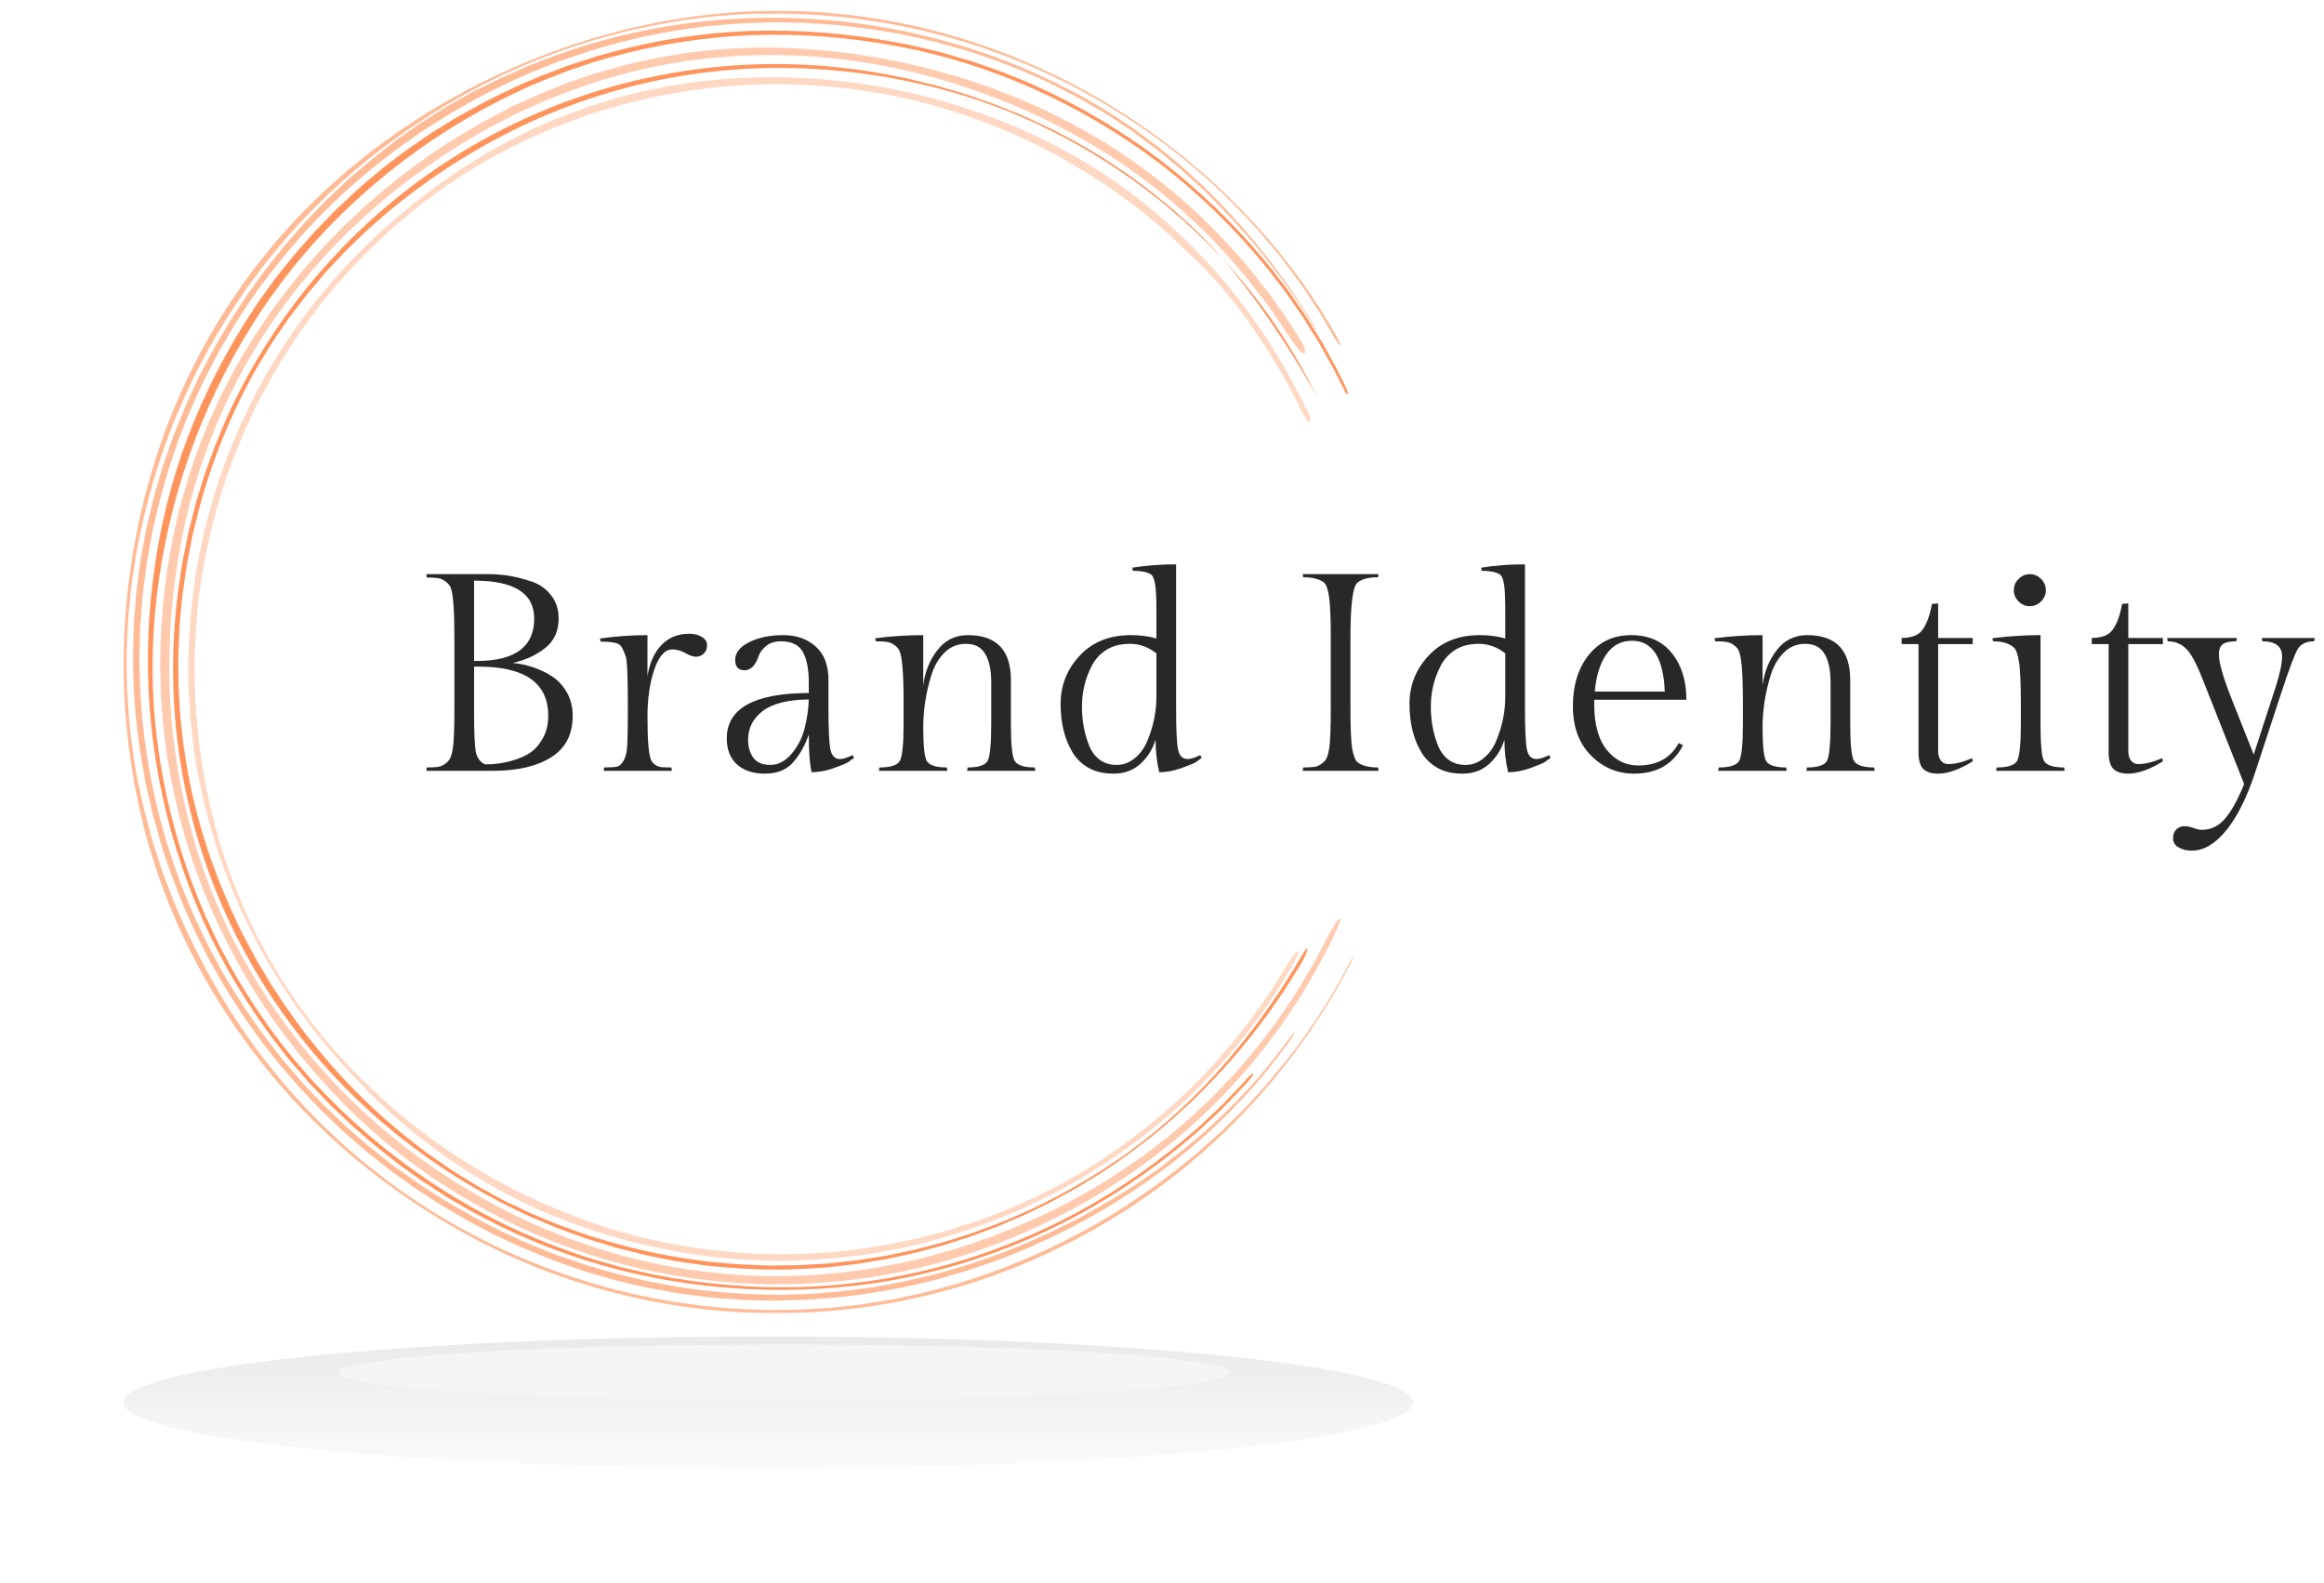 <svg width="204" height="139" viewBox="0 0 204 139" fill="none" xmlns="http://www.w3.org/2000/svg">
<g opacity="0.7" filter="url(#filter0_f)">
<ellipse cx="67.438" cy="123.121" rx="56.601" ry="5.797" fill="url(#paint0_linear)" fill-opacity="0.4"/>
</g>
<g filter="url(#filter1_f)">
<ellipse cx="68.839" cy="120.499" rx="39.087" ry="2.475" fill="#F5F5F5"/>
</g>
<g clip-path="url(#clip0)">
<g opacity="0.8">
<path opacity="0.8" d="M115.288 28.47C112.922 24.571 110.125 20.949 106.95 17.674L105.75 16.461L104.494 15.304C103.671 14.516 102.767 13.818 101.891 13.083C101.451 12.72 100.981 12.394 100.525 12.045L99.835 11.533L99.488 11.276L99.13 11.037C98.172 10.404 97.223 9.745 96.212 9.182C95.716 8.901 95.226 8.597 94.722 8.321L93.195 7.542L92.429 7.148L91.646 6.79L90.074 6.075C89.544 5.85 89.006 5.647 88.471 5.434C87.936 5.22 87.406 4.997 86.854 4.823C85.761 4.46 84.677 4.066 83.561 3.776C79.133 2.504 74.568 1.776 69.964 1.606C65.211 1.414 60.453 1.83 55.806 2.841L54.068 3.235L52.35 3.708L51.505 3.948L50.659 4.229L48.969 4.792L47.304 5.431L46.459 5.752C46.178 5.867 45.913 5.991 45.642 6.109L44.009 6.83C43.474 7.088 42.944 7.359 42.409 7.626L41.597 8.009C41.333 8.147 41.076 8.29 40.817 8.442L39.259 9.326C38.749 9.636 38.248 9.962 37.741 10.28L36.983 10.761C36.733 10.925 36.493 11.102 36.245 11.274L34.78 12.309C34.302 12.667 33.834 13.044 33.372 13.41L32.665 13.973C32.431 14.158 32.209 14.361 31.98 14.555L30.611 15.704C30.169 16.106 29.741 16.525 29.304 16.936L28.654 17.555C28.437 17.764 28.237 17.986 28.028 18.2L26.789 19.497C26.386 19.939 26 20.395 25.606 20.846L25.017 21.521C24.82 21.746 24.642 21.985 24.454 22.219L23.341 23.626C22.977 24.099 22.64 24.592 22.287 25.073C21.935 25.554 21.583 26.035 21.268 26.542L20.29 28.036C19.966 28.537 19.682 29.058 19.375 29.567C18.749 30.581 18.22 31.647 17.662 32.697C17.518 32.959 17.38 33.226 17.268 33.496L16.89 34.304L16.527 35.123C16.4 35.405 16.276 35.661 16.166 35.939C15.724 37.043 15.242 38.132 14.873 39.263C14.679 39.826 14.473 40.389 14.29 40.952L13.786 42.663L13.535 43.508L13.324 44.374L12.91 46.114C12.78 46.696 12.684 47.285 12.572 47.87L12.411 48.751L12.332 49.193L12.273 49.637C12.124 50.822 11.935 52.004 11.87 53.2C11.825 53.797 11.775 54.394 11.738 54.99L11.693 56.786L11.67 57.684C11.67 57.982 11.67 58.283 11.69 58.582L11.738 60.38C11.86 62.778 12.136 65.166 12.563 67.529L12.724 68.415L12.803 68.857L12.904 69.296L13.31 71.053C13.434 71.641 13.62 72.212 13.775 72.792C13.93 73.372 14.087 73.963 14.273 74.526C14.659 75.651 15.014 76.808 15.473 77.92C15.696 78.483 15.896 79.046 16.141 79.592L16.873 81.235C17.107 81.798 17.389 82.319 17.656 82.854C17.924 83.388 18.186 83.929 18.479 84.455C19.076 85.496 19.64 86.558 20.302 87.551C21.577 89.585 22.979 91.537 24.502 93.394C25.29 94.3 26.042 95.237 26.885 96.093C27.299 96.526 27.701 96.971 28.127 97.396L29.423 98.645C29.848 99.07 30.302 99.462 30.755 99.859C31.209 100.255 31.654 100.655 32.116 101.038L33.524 102.164C33.761 102.349 33.992 102.541 34.234 102.726L34.966 103.253C35.456 103.602 35.941 103.959 36.434 104.303L37.944 105.288L38.702 105.777L39.479 106.233L41.034 107.145L42.631 107.99L43.431 108.406C43.713 108.538 43.975 108.662 44.248 108.789L45.885 109.546C46.448 109.785 47.011 110.002 47.555 110.23C48.662 110.703 49.809 111.074 50.935 111.465C51.217 111.57 51.499 111.654 51.797 111.747L52.665 111.997C53.245 112.158 53.817 112.346 54.403 112.481L56.161 112.892C56.443 112.957 56.747 113.036 57.043 113.087L57.93 113.247L59.707 113.562L61.499 113.787L62.493 113.908C62.826 113.945 63.158 113.962 63.493 113.987L65.493 114.128L67.496 114.167C67.831 114.167 68.164 114.184 68.499 114.167L69.502 114.136C72.174 114.069 74.838 113.805 77.471 113.345L79.443 112.98C80.094 112.836 80.741 112.676 81.392 112.524C81.716 112.445 82.043 112.374 82.364 112.284L83.325 112.003L84.285 111.721C84.606 111.629 84.927 111.539 85.24 111.426L87.133 110.779C87.764 110.565 88.375 110.297 88.998 110.058L89.927 109.689C90.234 109.56 90.536 109.408 90.84 109.281C91.446 109 92.06 108.741 92.66 108.437C96.8 106.432 100.685 103.94 104.232 101.012C107.726 98.112 110.819 94.76 113.429 91.044C113.854 90.408 113.528 90.633 113.094 91.269C110.544 94.775 107.548 97.934 104.181 100.666C103.773 101.024 103.336 101.342 102.899 101.671L101.618 102.67L100.271 103.591C99.82 103.895 99.381 104.21 98.91 104.486C97.984 105.048 97.071 105.642 96.113 106.149L94.705 106.937L93.251 107.663C92.251 108.189 91.203 108.617 90.175 109.087C89.66 109.324 89.124 109.509 88.601 109.723C88.077 109.937 87.55 110.151 87.012 110.331C85.936 110.686 84.871 111.091 83.772 111.384L82.133 111.857L80.471 112.239C79.37 112.521 78.243 112.695 77.124 112.912C76.843 112.968 76.561 113.008 76.279 113.044L75.434 113.16C74.871 113.23 74.308 113.323 73.744 113.374L72.054 113.514L71.209 113.582L70.364 113.61L68.674 113.661C68.11 113.661 67.547 113.644 66.984 113.638C64.621 113.583 62.264 113.381 59.927 113.033L58.186 112.723C57.606 112.616 57.026 112.524 56.454 112.38C55.307 112.099 54.155 111.862 53.029 111.513C52.465 111.344 51.902 111.195 51.338 111.012L49.668 110.449L48.823 110.168L48.003 109.839L46.319 109.143C44.153 108.206 42.047 107.139 40.011 105.946C38.98 105.383 38 104.711 37.009 104.072L36.637 103.83L36.276 103.571L35.558 103.056L34.837 102.555C34.594 102.383 34.358 102.211 34.127 102.023C33.203 101.285 32.262 100.573 31.386 99.771C30.944 99.377 30.487 99.003 30.062 98.595L28.783 97.368C28.349 96.965 27.938 96.523 27.544 96.101C27.149 95.679 26.724 95.257 26.335 94.807C25.572 93.906 24.775 93.034 24.082 92.085C23.721 91.618 23.352 91.156 23.003 90.678L21.986 89.231C21.82 88.989 21.642 88.753 21.485 88.505L21.011 87.759C20.699 87.261 20.378 86.766 20.07 86.262C15.225 78.123 12.54 68.883 12.27 59.418C12.27 58.829 12.239 58.241 12.234 57.656L12.282 55.894L12.307 55.013C12.324 54.732 12.349 54.428 12.372 54.135L12.513 52.382C12.561 51.799 12.656 51.219 12.727 50.636L12.842 49.767C12.879 49.485 12.918 49.187 12.975 48.9L13.29 47.175C13.347 46.893 13.389 46.612 13.456 46.313L13.659 45.469C14.691 40.897 16.302 36.474 18.454 32.309C18.735 31.794 18.986 31.276 19.265 30.767L20.146 29.261L20.589 28.509L21.065 27.78L22.02 26.322C23.346 24.411 24.788 22.583 26.338 20.848C29.433 17.375 32.95 14.304 36.809 11.704C37.279 11.364 37.781 11.068 38.271 10.756C38.761 10.443 39.248 10.125 39.755 9.838C40.772 9.275 41.766 8.665 42.817 8.149C44.892 7.084 47.029 6.145 49.217 5.335L50.873 4.772L51.702 4.491L52.547 4.246L54.237 3.762L55.927 3.356L56.772 3.157C57.054 3.092 57.336 3.047 57.617 2.991L59.338 2.675C59.902 2.577 60.493 2.515 61.068 2.433C61.643 2.352 62.22 2.267 62.803 2.231L64.736 2.073C65.381 2.022 66.029 2.022 66.674 1.997L67.643 1.966C67.967 1.966 68.291 1.966 68.612 1.966L70.552 2L72.488 2.127L73.457 2.191L74.42 2.304L76.347 2.535L78.26 2.856C78.578 2.912 78.899 2.957 79.215 3.024L80.164 3.233C80.795 3.376 81.431 3.514 82.057 3.663C83.305 4.012 84.564 4.322 85.784 4.755L86.705 5.062C87.012 5.161 87.319 5.268 87.62 5.389L89.432 6.092C89.736 6.205 90.032 6.34 90.325 6.472L91.212 6.869C91.803 7.133 92.398 7.395 92.967 7.713L94.699 8.605L96.389 9.588C96.671 9.754 96.953 9.911 97.234 10.089L98.046 10.623L98.854 11.158C99.136 11.335 99.395 11.513 99.651 11.721L101.209 12.872C101.471 13.061 101.719 13.266 101.97 13.472L102.716 14.085L103.463 14.699C103.711 14.904 103.944 15.127 104.184 15.34L105.612 16.641C107.46 18.429 109.2 20.326 110.823 22.32C111.229 22.818 111.609 23.339 112.004 23.846L112.592 24.611L113.156 25.402C113.522 25.931 113.908 26.449 114.26 26.989L115.311 28.619C115.682 29.171 115.657 29.058 115.288 28.47Z" fill="#FF945C"/>
</g>
<g opacity="0.8">
<path opacity="0.8" d="M117.399 29.669C113.396 22.495 107.669 16.314 100.917 11.513L99.39 10.48L98.627 9.965L97.841 9.486L96.269 8.529L94.652 7.648L93.844 7.207L93.016 6.804L91.359 6.002L89.669 5.279L88.824 4.918C88.542 4.8 88.261 4.704 87.962 4.595C83.364 2.838 78.551 1.703 73.652 1.217L71.813 1.051C71.199 1.02 70.582 1.003 69.968 0.978L69.044 0.944C68.737 0.944 68.427 0.944 68.12 0.944L66.272 0.975C63.807 1.073 61.352 1.334 58.922 1.755C57.703 1.938 56.505 2.225 55.303 2.489C55.001 2.551 54.703 2.627 54.407 2.712L53.517 2.954C52.925 3.123 52.325 3.258 51.742 3.46L49.987 4.023C49.706 4.113 49.404 4.218 49.117 4.327L48.255 4.648C47.094 5.053 45.973 5.554 44.843 6.033C42.602 7.026 40.424 8.154 38.319 9.41C37.252 10.015 36.243 10.708 35.221 11.38C34.708 11.715 34.224 12.092 33.725 12.447C33.227 12.802 32.725 13.156 32.255 13.55L30.821 14.701C30.342 15.084 29.897 15.506 29.432 15.909C28.497 16.703 27.64 17.598 26.759 18.442C25.035 20.198 23.435 22.072 21.97 24.048C18.967 28.097 16.529 32.535 14.722 37.24C13.829 39.591 13.089 41.998 12.505 44.445C12.181 45.66 11.978 46.899 11.736 48.132L11.649 48.593L11.584 49.06L11.452 49.992L11.319 50.923C11.274 51.233 11.229 51.545 11.207 51.858C10.652 56.858 10.747 61.908 11.488 66.884C11.849 69.37 12.376 71.829 13.066 74.244C13.443 75.443 13.793 76.656 14.252 77.827L14.578 78.713C14.685 79.009 14.795 79.304 14.925 79.591L15.666 81.328C19.839 90.534 26.367 98.478 34.593 104.359C35.089 104.744 35.621 105.076 36.139 105.431L36.919 105.957C37.179 106.135 37.441 106.309 37.711 106.467C38.784 107.117 39.849 107.787 40.967 108.364L41.795 108.814L42.21 109.039L42.635 109.245L44.325 110.064L44.751 110.269L45.184 110.452L46.052 110.818L46.919 111.184L47.353 111.367L47.796 111.53C55.164 114.352 63.041 115.605 70.922 115.211C71.63 115.166 72.331 115.13 73.046 115.079L75.162 114.845C75.869 114.783 76.57 114.643 77.266 114.536L78.317 114.367C78.666 114.313 79.013 114.226 79.359 114.156C82.138 113.6 84.869 112.831 87.528 111.854C88.19 111.6 88.861 111.375 89.5 111.097L91.452 110.252C92.1 109.971 92.728 109.641 93.368 109.335C93.683 109.177 94.007 109.031 94.32 108.862L95.249 108.352C96.503 107.697 97.697 106.945 98.912 106.199C100.08 105.403 101.264 104.629 102.373 103.756C102.937 103.331 103.5 102.912 104.038 102.448C104.576 101.983 105.128 101.55 105.658 101.083L107.216 99.65C107.481 99.416 107.726 99.163 107.974 98.913L108.717 98.159C110.695 96.144 112.515 93.98 114.159 91.685C114.365 91.404 114.585 91.122 114.779 90.841L115.365 89.96L115.948 89.079C116.044 88.933 116.145 88.798 116.23 88.637L116.512 88.184L117.593 86.369C117.931 85.749 118.258 85.125 118.588 84.505C118.948 83.824 118.841 83.827 118.478 84.505L117.605 86.141C117.295 86.675 116.971 87.202 116.652 87.734L116.174 88.527C116.01 88.789 115.83 89.042 115.661 89.299L114.624 90.835C114.261 91.336 113.886 91.826 113.517 92.321L112.954 93.061C112.762 93.303 112.562 93.54 112.365 93.776L111.179 95.203L109.928 96.571L109.303 97.255L108.647 97.908L107.328 99.211L105.954 100.452C105.723 100.658 105.497 100.869 105.264 101.069L104.548 101.657C104.069 102.045 103.596 102.445 103.111 102.825L101.627 103.931C101.376 104.111 101.137 104.305 100.881 104.477L100.114 104.995C99.602 105.335 99.097 105.693 98.576 106.022C94.407 108.679 89.915 110.792 85.21 112.312L84.328 112.594L83.886 112.735L83.438 112.856L81.647 113.337L81.199 113.458L80.745 113.556L79.838 113.753L78.931 113.948L78.478 114.046L78.021 114.122L76.19 114.42L75.734 114.494L75.272 114.547L74.351 114.651L73.43 114.753C73.123 114.789 72.816 114.82 72.506 114.834L70.655 114.944C70.038 114.995 69.418 114.978 68.801 114.989C68.184 115 67.565 115.014 66.948 114.989C65.714 114.927 64.475 114.919 63.246 114.775L61.401 114.598L59.568 114.333L58.652 114.201C58.348 114.15 58.046 114.085 57.742 114.026L55.925 113.669C53.513 113.134 51.137 112.445 48.812 111.606C37.083 107.415 27.077 99.454 20.362 88.972C19.049 86.918 17.863 84.787 16.809 82.589C16.246 81.502 15.795 80.365 15.3 79.248C15.063 78.685 14.86 78.106 14.64 77.537C14.421 76.968 14.201 76.394 14.024 75.809L13.46 74.064C13.28 73.478 13.133 72.885 12.97 72.294C12.623 71.117 12.407 69.913 12.125 68.719C11.658 66.315 11.354 63.881 11.215 61.435C11.116 60.214 11.13 58.99 11.119 57.777C11.102 57.166 11.156 56.555 11.173 55.944C11.19 55.334 11.212 54.723 11.268 54.112L11.443 52.288C11.477 51.984 11.494 51.681 11.539 51.377L11.671 50.47L11.953 48.658L12.311 46.862C13.295 42.072 14.89 37.428 17.057 33.043C17.311 32.48 17.621 31.948 17.902 31.408C18.184 30.868 18.466 30.324 18.784 29.795C19.426 28.751 20.023 27.679 20.731 26.677C21.077 26.17 21.407 25.655 21.764 25.157L22.863 23.685C23.221 23.187 23.612 22.717 24.004 22.247C24.395 21.777 24.776 21.296 25.181 20.84C28.411 17.151 32.104 13.893 36.167 11.147C38.179 9.769 40.275 8.518 42.443 7.401C43.539 6.866 44.627 6.311 45.756 5.85L46.601 5.487C46.883 5.363 47.165 5.245 47.446 5.144L49.159 4.499C49.722 4.271 50.314 4.108 50.894 3.914L51.765 3.632C52.046 3.536 52.345 3.444 52.641 3.37C53.821 3.055 54.996 2.712 56.196 2.478C58.59 1.949 61.017 1.578 63.461 1.367L65.483 1.237L65.987 1.206H66.494H67.506C68.855 1.161 70.201 1.248 71.551 1.296C72.224 1.338 72.894 1.412 73.565 1.471L74.57 1.564L75.57 1.704L77.57 1.986L79.542 2.374C79.872 2.442 80.204 2.495 80.531 2.577L81.511 2.822C82.165 2.99 82.824 3.134 83.469 3.325L85.404 3.914L85.889 4.06L86.365 4.229L87.317 4.572C88.596 5.003 89.83 5.554 91.078 6.072C91.692 6.354 92.297 6.652 92.909 6.939C93.213 7.085 93.52 7.221 93.821 7.381L94.714 7.862C99.365 10.336 103.651 13.442 107.45 17.091C109.336 18.927 111.098 20.885 112.726 22.953C113.495 24.012 114.3 25.033 114.979 26.128L115.512 26.936C115.689 27.217 115.869 27.473 116.027 27.752L117.002 29.407C117.173 29.732 117.376 30.039 117.607 30.324C117.723 30.384 117.675 30.195 117.399 29.669Z" fill="#FF945C"/>
</g>
<path d="M117.987 33.686L117.274 32.253C117.021 31.783 116.756 31.322 116.497 30.846C115.992 29.903 115.409 29.008 114.843 28.102C114.561 27.643 114.254 27.21 113.95 26.771L113.032 25.453L112.054 24.181C111.725 23.759 111.409 23.337 111.054 22.926C108.319 19.631 105.226 16.65 101.832 14.038C98.43 11.451 94.744 9.26 90.846 7.508C90.367 7.272 89.863 7.086 89.37 6.884L87.882 6.281L86.367 5.752C85.86 5.583 85.361 5.384 84.843 5.246L83.302 4.795C83.046 4.722 82.789 4.641 82.53 4.573L81.75 4.387L80.189 4.021C79.668 3.892 79.139 3.816 78.612 3.712C74.398 2.915 70.109 2.581 65.823 2.715C61.533 2.882 57.278 3.558 53.147 4.728L52.369 4.942L51.603 5.192L50.071 5.693C49.558 5.856 49.062 6.067 48.558 6.256C48.054 6.445 47.55 6.63 47.054 6.841C45.067 7.669 43.128 8.608 41.248 9.656C40.781 9.923 40.302 10.168 39.84 10.452L38.468 11.297L37.783 11.725L37.118 12.183L35.789 13.101C35.347 13.408 34.93 13.748 34.499 14.072C34.068 14.395 33.634 14.716 33.225 15.065L31.992 16.109C31.786 16.284 31.578 16.456 31.378 16.633L30.786 17.196L29.606 18.299C29.217 18.673 28.851 19.067 28.479 19.453L27.916 20.033C27.727 20.224 27.541 20.421 27.366 20.627L26.299 21.84C26.124 22.045 25.938 22.239 25.769 22.45L25.259 23.07L24.251 24.333C23.927 24.764 23.617 25.206 23.302 25.642C22.986 26.078 22.656 26.506 22.375 26.965C19.979 30.552 17.994 34.397 16.459 38.428C14.958 42.446 13.941 46.627 13.428 50.885C12.351 59.415 13.238 68.079 16.02 76.215C17.403 80.27 19.27 84.145 21.58 87.754C22.731 89.558 23.984 91.296 25.332 92.958L26.378 94.174C26.73 94.576 27.065 94.993 27.44 95.373C28.18 96.141 28.893 96.941 29.693 97.661L30.851 98.767L32.056 99.82C32.848 100.537 33.702 101.179 34.535 101.843C34.947 102.181 35.38 102.485 35.82 102.795L37.121 103.723L38.465 104.593C38.916 104.875 39.352 105.184 39.82 105.437C43.481 107.621 47.383 109.372 51.448 110.655C55.509 111.926 59.701 112.729 63.944 113.048C68.197 113.387 72.475 113.255 76.699 112.654C80.919 112.021 85.05 110.897 89.009 109.305C92.958 107.713 96.709 105.671 100.189 103.22C101.932 102.001 103.605 100.686 105.201 99.279C105.598 98.925 105.978 98.553 106.367 98.193C106.756 97.833 107.156 97.478 107.516 97.087C108.249 96.316 109.015 95.578 109.697 94.762C110.24 94.143 110.02 94.044 109.48 94.661L108.956 95.257C108.778 95.455 108.589 95.64 108.406 95.82L107.302 96.96C106.939 97.346 106.536 97.692 106.156 98.058C105.775 98.424 105.389 98.79 104.992 99.139C103.401 100.541 101.732 101.852 99.992 103.065C96.524 105.508 92.78 107.534 88.837 109.102C80.934 112.277 72.393 113.545 63.907 112.803C61.794 112.629 59.693 112.339 57.612 111.933L57.22 111.863L56.831 111.773L56.057 111.595L54.507 111.238L52.978 110.805C52.471 110.653 51.952 110.523 51.454 110.351C47.407 109.052 43.526 107.286 39.888 105.091C36.252 102.885 32.875 100.28 29.82 97.323L29.256 96.76C29.068 96.575 28.887 96.378 28.693 96.198L27.595 95.044C27.223 94.664 26.893 94.244 26.541 93.847C26.189 93.451 25.84 93.048 25.507 92.635C24.167 90.982 22.926 89.251 21.792 87.45C17.211 80.262 14.482 71.971 13.623 63.527C13.229 59.294 13.341 55.029 13.958 50.823C15.174 42.388 18.253 34.328 22.972 27.229C25.348 23.689 28.136 20.444 31.279 17.562C36.004 13.223 41.434 9.72 47.336 7.202C47.828 6.999 48.33 6.81 48.826 6.616C49.321 6.422 49.814 6.214 50.324 6.053C51.341 5.727 52.341 5.353 53.378 5.091C57.486 3.929 61.717 3.256 65.984 3.084C70.246 2.936 74.511 3.259 78.702 4.049C87.079 5.586 95.009 9.22 101.784 14.339C105.155 16.93 108.221 19.894 110.925 23.174C111.277 23.57 111.584 24.018 111.911 24.423C112.237 24.829 112.561 25.268 112.877 25.687L113.787 26.993L114.24 27.646C114.392 27.863 114.522 28.093 114.668 28.316L115.513 29.664L115.725 30.002L115.919 30.348L116.311 31.04C116.567 31.505 116.837 31.96 117.085 32.43L117.801 33.852L118.161 34.561C118.28 34.789 118.483 34.631 117.987 33.686Z" fill="#FF945C"/>
<path d="M114.347 83.759C112.41 87.117 110.164 90.287 107.637 93.227C105.085 96.195 102.2 98.859 99.037 101.167L98.702 101.417L98.353 101.651L97.654 102.107L96.959 102.574C96.728 102.731 96.494 102.886 96.254 103.027C95.296 103.59 94.353 104.201 93.358 104.716C91.399 105.781 89.374 106.721 87.296 107.53C86.246 107.907 85.212 108.324 84.139 108.633C83.606 108.797 83.077 108.977 82.541 109.123L80.922 109.545C80.64 109.613 80.384 109.694 80.11 109.748L79.291 109.92C78.744 110.032 78.201 110.153 77.651 110.257L75.998 110.516L75.17 110.646L74.325 110.736C73.722 110.798 73.119 110.871 72.516 110.927L70.699 111.031C70.094 111.079 69.488 111.076 68.882 111.082C68.276 111.088 67.668 111.11 67.062 111.082C65.851 111.028 64.637 111.006 63.431 110.868L62.524 110.786L62.071 110.744L61.62 110.679L59.817 110.423C57.42 110.038 55.052 109.489 52.73 108.78C51.561 108.456 50.428 108.017 49.285 107.615C48.721 107.409 48.158 107.156 47.595 106.928C47.031 106.7 46.468 106.469 45.93 106.196L44.29 105.411C43.755 105.129 43.226 104.848 42.696 104.547L41.902 104.111L41.13 103.635C40.617 103.314 40.099 103.007 39.592 102.678C38.603 101.986 37.589 101.333 36.648 100.576L35.93 100.013L35.572 99.731L35.226 99.45L33.848 98.282C30.237 95.086 27.071 91.421 24.434 87.384L23.93 86.624C23.761 86.371 23.614 86.104 23.456 85.845L22.521 84.28C21.958 83.205 21.344 82.152 20.831 81.04L20.471 80.247L20.273 79.836L20.096 79.416L19.383 77.728C19.152 77.165 18.958 76.588 18.741 76.019L18.423 75.175L18.141 74.305C17.386 71.985 16.801 69.612 16.389 67.207L16.107 65.406C16.025 64.804 15.972 64.199 15.904 63.596L15.809 62.693L15.758 61.784C15.727 61.179 15.685 60.574 15.665 59.969C15.665 58.756 15.623 57.542 15.704 56.33L15.744 55.42C15.744 55.117 15.764 54.815 15.8 54.514L15.969 52.702L16.011 52.248L16.076 51.798L16.206 50.898L16.335 49.997L16.4 49.547L16.487 49.099L16.837 47.312C16.868 47.163 16.893 47.014 16.927 46.864L17.037 46.423L17.256 45.539C18.423 40.822 20.243 36.291 22.665 32.077C23.304 31.047 23.904 29.992 24.614 29.01L25.13 28.261L25.386 27.887L25.668 27.523L26.772 26.08C27.138 25.598 27.549 25.151 27.935 24.672L28.521 23.98C28.718 23.749 28.933 23.535 29.138 23.313L30.381 21.99L31.685 20.729C33.441 19.065 35.31 17.525 37.279 16.119L38.011 15.585L38.767 15.084C39.273 14.754 39.772 14.411 40.282 14.09C41.324 13.477 42.347 12.829 43.423 12.278C51.991 7.646 61.68 5.488 71.406 6.046C75.033 6.249 78.631 6.803 82.15 7.701C85.677 8.595 89.094 9.873 92.341 11.512C98.88 14.79 104.664 19.39 109.328 25.021C111.661 27.878 113.672 30.982 115.325 34.278C116.978 37.582 111.643 26.524 104.584 19.857L103.237 18.633C103.018 18.424 102.784 18.23 102.547 18.042L101.843 17.479C100.922 16.688 99.922 16.001 98.956 15.275C98.457 14.934 97.947 14.605 97.443 14.27L96.685 13.772L95.905 13.31C95.381 13.007 94.868 12.686 94.339 12.396L92.733 11.552C92.204 11.27 91.649 11.02 91.102 10.763L90.279 10.381C89.998 10.251 89.733 10.125 89.448 10.018L87.758 9.337L87.339 9.168L86.91 9.018L86.065 8.72C84.939 8.295 83.767 7.98 82.612 7.634C82.33 7.541 82.029 7.476 81.736 7.403L80.854 7.189C80.265 7.051 79.685 6.885 79.088 6.784C67.291 4.272 54.99 5.867 44.225 11.303C33.46 16.738 24.88 25.689 19.907 36.668L19.209 38.331C19.093 38.612 18.972 38.894 18.862 39.175L18.555 40.02C18.352 40.583 18.138 41.145 17.944 41.708L17.414 43.434C17.33 43.715 17.231 43.996 17.155 44.298L16.935 45.173C16.792 45.758 16.634 46.338 16.499 46.926L16.147 48.697C16.09 48.978 16.023 49.285 15.975 49.583L15.842 50.475C14.319 60.056 15.482 69.871 19.203 78.831C22.974 87.809 29.146 95.576 37.042 101.282C38.995 102.704 41.044 103.99 43.175 105.129L43.972 105.563C44.237 105.706 44.516 105.827 44.786 105.962L46.42 106.748L48.076 107.454L48.922 107.806L49.767 108.115L51.474 108.732L53.212 109.264L54.082 109.528L54.964 109.748L56.727 110.19L58.499 110.55L59.392 110.724L60.291 110.854L62.091 111.11L63.899 111.276C66.469 111.493 69.051 111.508 71.623 111.321L72.586 111.259L73.544 111.152C74.181 111.073 74.82 111.017 75.457 110.922L77.356 110.606L77.829 110.525L78.299 110.423L79.24 110.221L80.181 110.018C80.493 109.948 80.801 109.855 81.111 109.773C81.727 109.602 82.35 109.45 82.964 109.267L84.795 108.678L85.251 108.532L85.702 108.363L86.603 108.025L87.505 107.688C87.803 107.572 88.096 107.437 88.392 107.313C88.981 107.054 89.575 106.815 90.156 106.545L91.888 105.701C92.17 105.566 92.451 105.419 92.733 105.256L93.578 104.794L94.378 104.358C94.643 104.212 94.899 104.046 95.158 103.888L96.716 102.934C97.719 102.242 98.753 101.586 99.716 100.826L100.451 100.263L100.818 99.982L101.173 99.7L102.581 98.527C103.049 98.13 103.491 97.705 103.947 97.294L104.629 96.675L105.28 96.025C107.025 94.309 108.652 92.477 110.15 90.542L111.254 89.087C111.609 88.594 111.944 88.088 112.291 87.59L112.809 86.841L113.288 86.07C113.606 85.555 113.933 85.048 114.246 84.533C114.868 83.458 114.953 82.707 114.347 83.759Z" fill="#FF945C"/>
<g opacity="0.6">
<path opacity="0.6" d="M114.767 36.111L114.128 34.78L113.423 33.477C109.754 26.637 104.567 20.726 98.26 16.196C91.803 11.636 84.271 8.785 76.809 7.541C72.716 6.852 68.558 6.63 64.415 6.877C63.896 6.891 63.381 6.95 62.865 7.001L61.316 7.153L59.778 7.384C59.265 7.46 58.75 7.53 58.243 7.645L56.713 7.955C56.457 8.003 56.203 8.062 55.953 8.132L55.195 8.327C54.693 8.462 54.181 8.571 53.685 8.729L52.192 9.196C51.944 9.278 51.691 9.345 51.445 9.435L50.71 9.717L49.237 10.266L47.795 10.865L47.071 11.178C46.828 11.282 46.597 11.405 46.361 11.521L44.952 12.219C44.479 12.453 44.028 12.726 43.566 12.976L42.876 13.359L42.533 13.55L42.197 13.758L40.857 14.603C40.403 14.87 39.98 15.185 39.544 15.478C39.107 15.771 38.673 16.066 38.251 16.379L36.997 17.333L36.372 17.811L35.769 18.318L34.555 19.314L33.395 20.372C32.606 21.059 31.89 21.825 31.141 22.551C30.952 22.731 30.775 22.922 30.6 23.114L30.073 23.691C29.727 24.079 29.361 24.451 29.028 24.853L28.031 26.058C27.868 26.26 27.696 26.454 27.535 26.663L27.068 27.288L26.13 28.537C25.831 28.965 25.547 29.401 25.254 29.832C24.651 30.676 24.127 31.591 23.592 32.48C23.31 32.919 23.082 33.389 22.828 33.845L22.09 35.224L21.42 36.632C21.195 37.102 20.966 37.572 20.775 38.058C20.378 39.024 19.958 39.981 19.628 40.977L19.104 42.457L18.654 43.963C18.069 45.949 17.599 47.966 17.245 50.006C17.158 50.515 17.099 51.03 17.023 51.542L16.916 52.311C16.876 52.567 16.842 52.823 16.825 53.082L16.69 54.63C16.668 54.889 16.64 55.145 16.625 55.404L16.597 56.181L16.538 57.737C16.538 58.255 16.538 58.776 16.538 59.294V60.073V60.462L16.563 60.85L16.659 62.406C16.679 62.927 16.744 63.442 16.803 63.96L16.975 65.511L17.225 67.053C17.307 67.568 17.383 68.083 17.507 68.59L17.831 70.112C17.879 70.368 17.944 70.619 18.011 70.869L18.211 71.621C18.349 72.122 18.465 72.628 18.62 73.124L19.09 74.61C19.169 74.857 19.242 75.105 19.33 75.353L19.611 76.085L20.155 77.548C20.352 78.029 20.564 78.505 20.764 78.983C20.963 79.462 21.161 79.946 21.4 80.408C21.856 81.342 22.293 82.288 22.809 83.194C23.062 83.65 23.299 84.114 23.566 84.562L24.38 85.896C24.518 86.118 24.662 86.343 24.789 86.563L25.228 87.21L26.104 88.513L27.04 89.768C27.352 90.185 27.657 90.613 27.997 91.007L28.989 92.214L29.237 92.515L29.499 92.797L30.02 93.377C30.372 93.759 30.704 94.159 31.068 94.533L32.161 95.659L32.707 96.222L33.271 96.751L34.411 97.815C34.8 98.161 35.203 98.488 35.6 98.828C35.997 99.169 36.386 99.515 36.806 99.822C40.088 102.42 43.684 104.595 47.51 106.295C55.217 109.616 63.755 111.17 72.124 110.539C73.175 110.491 74.215 110.345 75.26 110.227C75.784 110.179 76.299 110.075 76.817 109.99C77.336 109.906 77.854 109.821 78.372 109.726L79.913 109.388L80.685 109.222C80.941 109.16 81.192 109.087 81.448 109.019L83.006 108.58C83.513 108.44 84.009 108.262 84.51 108.107C86.51 107.46 88.469 106.696 90.378 105.819L91.787 105.124L92.494 104.778C92.725 104.657 92.953 104.525 93.184 104.401L94.558 103.641C95.015 103.385 95.451 103.095 95.899 102.825C97.68 101.722 99.395 100.517 101.035 99.214L102.24 98.203L102.843 97.7L103.423 97.168L104.578 96.101C104.959 95.741 105.316 95.355 105.685 94.975C108.624 92.001 111.174 88.666 113.274 85.051C113.502 84.675 113.705 84.284 113.883 83.881C113.981 83.599 113.99 83.472 113.933 83.467C113.877 83.461 113.756 83.594 113.556 83.844C113.278 84.213 113.023 84.598 112.792 84.998C110.506 88.821 107.745 92.34 104.575 95.471C102.982 97.03 101.288 98.485 99.505 99.825C98.635 100.52 97.691 101.119 96.778 101.758C96.313 102.065 95.832 102.346 95.37 102.642C94.908 102.937 94.423 103.23 93.927 103.486L92.457 104.291C91.961 104.547 91.454 104.784 90.953 105.028L90.201 105.394C89.95 105.515 89.688 105.617 89.432 105.729L87.891 106.388C87.37 106.59 86.846 106.779 86.322 106.976L85.536 107.257C85.274 107.35 85.003 107.429 84.739 107.514L83.141 108.02L81.525 108.451L80.716 108.665C80.434 108.729 80.17 108.783 79.899 108.842L78.263 109.191L76.612 109.472L75.786 109.608C75.505 109.647 75.223 109.672 74.955 109.706L73.293 109.895C72.73 109.94 72.181 109.968 71.626 110.007L70.781 110.061C70.499 110.08 70.217 110.061 69.936 110.08L68.265 110.106C63.818 110.064 59.393 109.457 55.099 108.299C50.811 107.104 46.688 105.385 42.823 103.179C38.953 100.962 35.377 98.267 32.181 95.158C30.579 93.604 29.082 91.945 27.699 90.193C27.031 89.301 26.335 88.429 25.727 87.494C25.42 87.03 25.087 86.582 24.8 86.104L23.933 84.657C23.631 84.187 23.389 83.689 23.118 83.202L22.724 82.468C22.592 82.226 22.459 81.981 22.347 81.728C21.873 80.726 21.383 79.732 20.983 78.699C20.14 76.662 19.433 74.571 18.868 72.44C17.748 68.186 17.151 63.812 17.09 59.414C17.09 58.852 17.068 58.311 17.09 57.762L17.155 56.11C17.155 55.829 17.172 55.547 17.189 55.286L17.262 54.464L17.406 52.817C17.931 48.438 18.992 44.139 20.564 40.017L21.195 38.492L21.51 37.729L21.865 36.983L22.569 35.492C22.823 35.005 23.087 34.523 23.347 34.037C25.449 30.161 28.035 26.567 31.042 23.342C32.551 21.731 34.164 20.221 35.871 18.822C36.716 18.098 37.609 17.465 38.488 16.801C38.933 16.474 39.397 16.182 39.851 15.869C40.304 15.557 40.761 15.247 41.237 14.974L42.645 14.13C43.121 13.848 43.611 13.606 44.093 13.345C45.048 12.802 46.065 12.371 47.043 11.89C47.541 11.665 48.054 11.465 48.555 11.251L49.313 10.935C49.564 10.829 49.826 10.747 50.082 10.654L51.626 10.091C52.144 9.917 52.671 9.768 53.192 9.604C57.379 8.343 61.709 7.614 66.079 7.434C68.264 7.348 70.453 7.4 72.632 7.592C74.809 7.781 76.973 8.104 79.11 8.56C83.394 9.499 87.542 10.973 91.457 12.948C92.412 13.474 93.398 13.95 94.322 14.532C94.789 14.814 95.266 15.095 95.73 15.377L97.099 16.283C97.328 16.435 97.561 16.564 97.781 16.739L98.443 17.226C98.882 17.552 99.333 17.867 99.77 18.2L101.049 19.233C101.26 19.407 101.48 19.573 101.685 19.753L102.299 20.302C102.708 20.668 104.46 22.309 105.285 23.136C106.526 24.368 107.68 25.685 108.739 27.076C109.618 28.202 110.919 30.209 110.919 30.209C111.235 30.656 111.511 31.126 111.792 31.594C112.074 32.061 112.356 32.522 112.637 33.001C113.15 33.966 113.702 34.909 114.153 35.903C115.136 37.844 115.218 36.986 114.767 36.111Z" fill="#FF945C"/>
</g>
<g opacity="0.7">
<path opacity="0.7" d="M117.331 81.626C115.555 85.446 113.333 89.043 110.711 92.341C108.062 95.669 105.019 98.665 101.649 101.263C100.823 101.935 99.939 102.529 99.071 103.148C98.643 103.466 98.184 103.737 97.739 104.026L96.39 104.871C94.562 105.962 92.676 106.95 90.739 107.832C82.963 111.406 74.444 113.072 65.893 112.689C57.342 112.307 49.006 109.888 41.581 105.634C37.895 103.537 34.473 101.008 31.389 98.099C28.33 95.181 25.598 91.939 23.242 88.429C20.899 84.901 18.963 81.12 17.471 77.157C17.268 76.667 17.113 76.163 16.941 75.662L16.437 74.159L16.009 72.634C15.868 72.125 15.71 71.621 15.606 71.103C15.378 70.073 15.113 69.048 14.952 68.007L14.671 66.448L14.473 64.877C14.313 63.788 14.259 62.688 14.169 61.59C14.113 61.041 14.121 60.49 14.102 59.938C14.082 59.386 14.065 58.837 14.059 58.286C14.067 56.079 14.202 53.874 14.465 51.683C14.535 51.137 14.595 50.588 14.671 50.039L14.952 48.41C15.116 47.318 15.397 46.248 15.634 45.173C15.744 44.633 15.916 44.107 16.059 43.575L16.513 41.985L17.043 40.42C17.217 39.899 17.392 39.376 17.606 38.869L18.217 37.346C18.316 37.09 18.426 36.837 18.544 36.589L18.887 35.841C19.121 35.343 19.335 34.836 19.589 34.349L20.352 32.891C20.482 32.649 20.603 32.404 20.735 32.162L21.152 31.453L21.997 30.046C22.279 29.581 22.597 29.128 22.899 28.669C23.2 28.211 23.49 27.746 23.826 27.31C24.474 26.426 25.105 25.528 25.811 24.69C26.161 24.268 26.49 23.828 26.854 23.418L27.947 22.188C28.13 21.985 28.307 21.774 28.496 21.577L29.059 20.989L30.209 19.812L31.412 18.686C31.812 18.309 32.209 17.932 32.634 17.586C35.948 14.681 39.59 12.173 43.488 10.114L44.958 9.351L46.462 8.661C47.457 8.177 48.496 7.817 49.519 7.389C50.031 7.184 50.558 7.026 51.079 6.84L51.862 6.573C52.122 6.48 52.384 6.396 52.651 6.325C53.713 6.044 54.764 5.698 55.843 5.481C60.035 4.504 64.337 4.073 68.64 4.2C72.908 4.332 77.15 4.925 81.291 5.968C81.553 6.024 81.812 6.095 82.068 6.171L82.843 6.39C83.359 6.539 83.877 6.672 84.389 6.832L85.916 7.341L86.68 7.595C86.936 7.679 87.181 7.786 87.432 7.876L88.936 8.456L89.313 8.602L89.683 8.766L90.421 9.092C90.911 9.314 91.409 9.517 91.894 9.753L93.336 10.477C97.18 12.429 100.758 14.863 103.984 17.721C104.807 18.408 105.55 19.182 106.325 19.916C106.522 20.099 106.705 20.294 106.888 20.479L107.438 21.065C107.798 21.459 108.178 21.836 108.528 22.244L109.567 23.465C109.739 23.671 109.916 23.871 110.085 24.079L110.576 24.715L111.559 25.984C111.871 26.418 112.173 26.86 112.483 27.296C113.116 28.16 113.663 29.08 114.243 29.981C114.716 30.783 114.925 32.3 112.742 28.925C112.485 28.492 112.178 28.081 111.897 27.679L111.035 26.44L110.102 25.272C109.795 24.875 109.5 24.467 109.164 24.09C108.508 23.33 107.883 22.542 107.178 21.825L106.147 20.727C105.792 20.372 105.426 20.029 105.066 19.683C102.17 16.911 98.955 14.493 95.488 12.481C92.025 10.47 88.36 8.831 84.553 7.589C80.76 6.333 76.841 5.496 72.865 5.093C68.887 4.687 64.875 4.745 60.91 5.267C56.72 5.829 52.617 6.917 48.699 8.507C47.708 8.875 46.755 9.337 45.789 9.767C45.302 9.976 44.84 10.232 44.381 10.468C43.922 10.705 43.437 10.947 42.972 11.194C41.123 12.212 39.33 13.33 37.603 14.544C35.877 15.752 34.218 17.052 32.631 18.439L31.457 19.511C31.073 19.871 30.676 20.218 30.316 20.603C29.581 21.357 28.826 22.092 28.141 22.894C25.304 26.027 22.873 29.504 20.904 33.243C18.936 36.993 17.436 40.971 16.437 45.086C15.455 49.2 14.929 53.41 14.868 57.639C14.796 61.975 15.243 66.304 16.2 70.534C17.145 74.782 18.63 78.891 20.617 82.763C24.648 90.565 30.523 97.267 37.733 102.287C38.167 102.619 38.637 102.898 39.09 103.202C39.544 103.506 39.998 103.796 40.471 104.077L41.879 104.907L42.584 105.324L43.307 105.704L44.755 106.467C45.243 106.711 45.741 106.931 46.234 107.165C47.215 107.646 48.234 108.037 49.243 108.451C49.744 108.667 50.262 108.836 50.778 109.014L52.324 109.554L53.899 110.013C54.426 110.162 54.944 110.331 55.482 110.446C56.547 110.691 57.606 110.975 58.691 111.147L60.308 111.428L61.939 111.64C64.123 111.909 66.321 112.04 68.522 112.034L70.172 111.98C70.736 111.958 71.274 111.955 71.82 111.896C72.916 111.797 74.015 111.727 75.105 111.552C75.648 111.474 76.195 111.409 76.739 111.319L78.358 111.012L79.17 110.86L79.972 110.669L81.575 110.286C82.108 110.148 82.632 109.985 83.159 109.836C83.685 109.686 84.218 109.554 84.733 109.357C85.77 109 86.815 108.67 87.832 108.248C89.877 107.456 91.877 106.549 93.82 105.532C95.754 104.5 97.626 103.356 99.426 102.107C100.345 101.499 101.204 100.818 102.077 100.137C102.522 99.813 102.922 99.442 103.35 99.09C103.778 98.738 104.195 98.386 104.601 98.018L105.804 96.892C106.004 96.703 106.207 96.52 106.401 96.329L106.964 95.735L108.108 94.55L109.19 93.309C112.065 89.976 114.512 86.297 116.474 82.358C117.446 80.472 118.085 79.974 117.331 81.626Z" fill="#FF945C"/>
</g>
</g>
<path d="M50.271 62.834C50.271 64.478 49.638 65.695 48.371 66.484C47.122 67.273 45.404 67.668 43.217 67.668H37.421L37.47 67.372C37.881 67.372 38.202 67.356 38.432 67.323C38.662 67.29 38.876 67.2 39.073 67.052C39.287 66.904 39.435 66.739 39.517 66.558C39.616 66.361 39.698 66.04 39.764 65.596C39.846 65.021 39.887 63.853 39.887 62.094V55.977C39.887 53.511 39.772 52.031 39.542 51.538C39.443 51.34 39.287 51.168 39.073 51.02C38.876 50.872 38.662 50.782 38.432 50.749C38.202 50.716 37.881 50.699 37.47 50.699L37.421 50.403H42.945C44.162 50.403 45.395 50.617 46.645 51.044C47.352 51.275 47.928 51.678 48.371 52.253C48.816 52.812 49.037 53.495 49.037 54.3C49.037 55.402 48.643 56.265 47.854 56.89C47.064 57.515 46.119 57.95 45.017 58.197C46.3 58.329 47.451 58.723 48.47 59.381C49.013 59.743 49.449 60.22 49.777 60.812C50.106 61.404 50.271 62.078 50.271 62.834ZM46.892 54.3C46.892 52.08 45.132 50.971 41.614 50.971V58.025H41.836C45.206 58.025 46.892 56.783 46.892 54.3ZM48.125 62.834C48.125 59.956 46.078 58.518 41.983 58.518H41.614V62.464C41.614 64.256 41.663 65.432 41.761 65.991C41.877 66.534 42.148 66.904 42.575 67.101C43.398 67.101 44.154 67.002 44.844 66.805C45.552 66.608 46.111 66.369 46.522 66.09C46.949 65.81 47.319 65.391 47.632 64.832C47.96 64.273 48.125 63.607 48.125 62.834Z" fill="#282828"/>
<path d="M60.51 55.632C60.921 55.632 61.283 55.722 61.596 55.903C61.908 56.084 62.064 56.331 62.064 56.643C62.064 56.956 61.965 57.202 61.768 57.383C61.571 57.564 61.349 57.654 61.102 57.654C60.856 57.654 60.543 57.548 60.165 57.334C59.803 57.12 59.417 57.013 59.006 57.013C58.364 57.013 57.838 57.605 57.427 58.789C57.033 59.973 56.835 61.346 56.835 62.908C56.835 65.013 56.942 66.287 57.156 66.731C57.222 66.879 57.345 67.019 57.526 67.15C57.707 67.265 57.896 67.331 58.093 67.347C58.291 67.364 58.57 67.372 58.932 67.372L58.981 67.668H52.988L53.037 67.372C53.563 67.372 53.941 67.347 54.172 67.298C54.418 67.232 54.624 67.027 54.788 66.682C54.953 66.336 55.043 65.909 55.059 65.399C55.092 64.873 55.109 64.043 55.109 62.908V61.477C55.109 59.192 55.043 57.893 54.911 57.581C54.796 57.268 54.69 57.022 54.591 56.841C54.492 56.66 54.344 56.536 54.147 56.471C53.785 56.372 53.308 56.323 52.716 56.323L52.667 56.051C54.065 55.854 55.454 55.755 56.835 55.755V59.381C57.016 58.214 57.419 57.301 58.044 56.643C58.685 55.969 59.507 55.632 60.51 55.632Z" fill="#282828"/>
<path d="M72.722 59.702V62.193C72.722 64.018 72.78 65.218 72.895 65.794C73.01 66.353 73.29 66.632 73.734 66.632C74.013 66.632 74.383 66.517 74.843 66.287L74.967 66.534C74.835 66.632 74.662 66.756 74.449 66.904C74.235 67.035 73.799 67.216 73.142 67.446C72.484 67.676 71.851 67.791 71.243 67.791C71.078 67.101 70.996 65.999 70.996 64.487C70.634 65.506 70.157 66.336 69.565 66.978C68.99 67.602 68.184 67.915 67.148 67.915C66.112 67.915 65.29 67.644 64.682 67.101C64.09 66.542 63.794 65.785 63.794 64.832C63.794 62.184 66.195 60.853 70.996 60.836V59.948C70.996 58.764 70.823 57.86 70.478 57.235C70.133 56.61 69.491 56.298 68.554 56.298C68.028 56.298 67.6 56.429 67.272 56.693C66.943 56.956 66.721 57.243 66.606 57.556C66.326 58.411 65.907 58.838 65.348 58.838C64.805 58.838 64.534 58.534 64.534 57.926C64.534 57.301 64.945 56.783 65.767 56.372C66.589 55.961 67.584 55.755 68.751 55.755C69.919 55.755 70.873 56.093 71.612 56.767C72.352 57.424 72.722 58.403 72.722 59.702ZM65.668 64.93C65.668 65.572 65.825 66.106 66.137 66.534C66.449 66.945 66.943 67.15 67.617 67.15C68.307 67.15 68.932 66.821 69.491 66.164C70.05 65.49 70.428 64.75 70.626 63.944C70.84 63.122 70.963 62.275 70.996 61.404C69.171 61.42 67.822 61.757 66.951 62.415C66.096 63.072 65.668 63.911 65.668 64.93Z" fill="#282828"/>
<path d="M81.042 55.755V60.17C81.19 58.986 81.601 57.959 82.275 57.087C82.949 56.199 83.846 55.755 84.964 55.755C87.479 55.755 88.737 57.071 88.737 59.702V63.599C88.737 65.309 88.844 66.369 89.058 66.78C89.288 67.175 89.88 67.372 90.834 67.372L90.883 67.668H84.89L84.939 67.372C85.925 67.372 86.517 67.167 86.715 66.756C86.912 66.344 87.011 65.218 87.011 63.377V59.948C87.011 58.814 86.83 57.959 86.468 57.383C86.123 56.808 85.564 56.52 84.791 56.52C84.035 56.52 83.401 56.783 82.892 57.309C82.382 57.819 82.004 58.468 81.757 59.258C81.28 60.787 81.042 62.324 81.042 63.87C81.042 65.415 81.141 66.386 81.338 66.78C81.552 67.175 82.144 67.372 83.114 67.372L83.163 67.668H77.145L77.194 67.372C78.181 67.372 78.781 67.175 78.995 66.78C79.209 66.369 79.316 65.292 79.316 63.549V61.576C79.316 59.11 79.192 57.622 78.946 57.112C78.863 56.931 78.715 56.767 78.502 56.619C78.304 56.471 78.082 56.38 77.836 56.347C77.606 56.314 77.285 56.298 76.874 56.298L76.824 56.027C78.255 55.846 79.661 55.755 81.042 55.755Z" fill="#282828"/>
<path d="M101.436 64.93C101.173 65.785 100.721 66.501 100.08 67.076C99.455 67.635 98.682 67.915 97.761 67.915C96.857 67.915 96.101 67.734 95.492 67.372C94.884 67.01 94.415 66.534 94.086 65.942C93.429 64.807 93.1 63.426 93.1 61.798C93.1 60.17 93.659 58.756 94.777 57.556C95.895 56.356 97.391 55.755 99.266 55.755C100.088 55.755 100.836 55.854 101.51 56.051V53.708C101.51 52.475 101.469 51.645 101.387 51.217C101.305 50.773 101.173 50.502 100.992 50.403C100.664 50.206 100.146 50.107 99.439 50.107L99.389 49.836C100.573 49.639 101.856 49.54 103.237 49.54V62.193C103.237 64.018 103.294 65.218 103.409 65.794C103.525 66.353 103.804 66.632 104.248 66.632C104.528 66.632 104.898 66.517 105.358 66.287L105.481 66.534C105.35 66.632 105.177 66.756 104.963 66.904C104.75 67.035 104.314 67.216 103.656 67.446C102.998 67.676 102.365 67.791 101.757 67.791C101.543 66.904 101.436 65.95 101.436 64.93ZM95.566 65.35C95.764 65.892 96.068 66.328 96.479 66.657C96.906 66.986 97.416 67.15 98.008 67.15C98.616 67.15 99.159 66.945 99.636 66.534C100.129 66.123 100.499 65.596 100.746 64.955C101.255 63.722 101.51 62.448 101.51 61.132V57.359C100.803 56.8 100.03 56.52 99.192 56.52C98.353 56.52 97.654 56.701 97.095 57.063C96.536 57.424 96.109 57.901 95.813 58.493C95.254 59.595 94.974 60.77 94.974 62.02C94.974 63.22 95.172 64.33 95.566 65.35Z" fill="#282828"/>
<path d="M118.541 55.977V62.094C118.541 63.853 118.591 65.054 118.689 65.695C118.805 66.336 118.961 66.739 119.158 66.904C119.536 67.216 120.136 67.372 120.959 67.372L121.008 67.668H114.349L114.398 67.372C114.809 67.372 115.13 67.356 115.36 67.323C115.59 67.29 115.804 67.2 116.001 67.052C116.215 66.904 116.363 66.739 116.445 66.558C116.544 66.361 116.626 66.04 116.692 65.596C116.774 65.021 116.815 63.853 116.815 62.094V55.977C116.815 54.267 116.766 53.075 116.667 52.401C116.568 51.727 116.42 51.308 116.223 51.143C115.828 50.831 115.22 50.675 114.398 50.675L114.349 50.403H121.008L120.959 50.675C120.136 50.675 119.536 50.831 119.158 51.143C118.747 51.489 118.541 53.1 118.541 55.977Z" fill="#282828"/>
<path d="M132.06 64.93C131.797 65.785 131.345 66.501 130.704 67.076C130.079 67.635 129.306 67.915 128.385 67.915C127.481 67.915 126.725 67.734 126.116 67.372C125.508 67.01 125.039 66.534 124.71 65.942C124.053 64.807 123.724 63.426 123.724 61.798C123.724 60.17 124.283 58.756 125.401 57.556C126.519 56.356 128.015 55.755 129.89 55.755C130.712 55.755 131.46 55.854 132.134 56.051V53.708C132.134 52.475 132.093 51.645 132.011 51.217C131.929 50.773 131.797 50.502 131.616 50.403C131.287 50.206 130.77 50.107 130.062 50.107L130.013 49.836C131.197 49.639 132.48 49.54 133.861 49.54V62.193C133.861 64.018 133.918 65.218 134.033 65.794C134.148 66.353 134.428 66.632 134.872 66.632C135.152 66.632 135.521 66.517 135.982 66.287L136.105 66.534C135.974 66.632 135.801 66.756 135.587 66.904C135.373 67.035 134.938 67.216 134.28 67.446C133.622 67.676 132.989 67.791 132.381 67.791C132.167 66.904 132.06 65.95 132.06 64.93ZM126.19 65.35C126.388 65.892 126.692 66.328 127.103 66.657C127.53 66.986 128.04 67.15 128.632 67.15C129.24 67.15 129.783 66.945 130.26 66.534C130.753 66.123 131.123 65.596 131.37 64.955C131.879 63.722 132.134 62.448 132.134 61.132V57.359C131.427 56.8 130.654 56.52 129.816 56.52C128.977 56.52 128.278 56.701 127.719 57.063C127.16 57.424 126.733 57.901 126.437 58.493C125.878 59.595 125.598 60.77 125.598 62.02C125.598 63.22 125.796 64.33 126.19 65.35Z" fill="#282828"/>
<path d="M148.031 61.428H139.941V61.847C139.941 63.59 140.311 64.922 141.051 65.843C141.791 66.747 142.712 67.2 143.813 67.2C145.458 67.2 146.641 66.542 147.365 65.226L147.735 65.424C146.88 67.084 145.449 67.915 143.443 67.915C141.963 67.915 140.697 67.38 139.645 66.312C138.593 65.243 138.067 63.804 138.067 61.995C138.067 60.17 138.527 58.674 139.448 57.507C140.385 56.339 141.626 55.755 143.172 55.755C144.734 55.755 145.934 56.29 146.773 57.359C147.612 58.411 148.031 59.767 148.031 61.428ZM143.246 56.249C142.292 56.249 141.536 56.66 140.977 57.482C140.434 58.288 140.105 59.365 139.99 60.713H146.132C146.017 57.737 145.055 56.249 143.246 56.249Z" fill="#282828"/>
<path d="M154.718 55.755V60.17C154.866 58.986 155.277 57.959 155.951 57.087C156.626 56.199 157.522 55.755 158.64 55.755C161.156 55.755 162.413 57.071 162.413 59.702V63.599C162.413 65.309 162.52 66.369 162.734 66.78C162.964 67.175 163.556 67.372 164.51 67.372L164.559 67.668H158.566L158.615 67.372C159.602 67.372 160.194 67.167 160.391 66.756C160.588 66.344 160.687 65.218 160.687 63.377V59.948C160.687 58.814 160.506 57.959 160.144 57.383C159.799 56.808 159.24 56.52 158.467 56.52C157.711 56.52 157.078 56.783 156.568 57.309C156.058 57.819 155.68 58.468 155.434 59.258C154.957 60.787 154.718 62.324 154.718 63.87C154.718 65.415 154.817 66.386 155.014 66.78C155.228 67.175 155.82 67.372 156.79 67.372L156.839 67.668H150.821L150.871 67.372C151.857 67.372 152.457 67.175 152.671 66.78C152.885 66.369 152.992 65.292 152.992 63.549V61.576C152.992 59.11 152.868 57.622 152.622 57.112C152.54 56.931 152.392 56.767 152.178 56.619C151.981 56.471 151.759 56.38 151.512 56.347C151.282 56.314 150.961 56.298 150.55 56.298L150.501 56.027C151.931 55.846 153.337 55.755 154.718 55.755Z" fill="#282828"/>
<path d="M170.13 56.002H173.164V56.545H170.13V65.942C170.13 66.287 170.213 66.567 170.377 66.78C170.542 66.978 170.755 67.076 171.018 67.076C171.61 67.076 172.309 66.904 173.115 66.558L173.164 66.83C172.013 67.553 170.994 67.915 170.106 67.915C169.53 67.915 169.103 67.775 168.823 67.496C168.544 67.216 168.404 66.731 168.404 66.04V56.545H166.924V56.002C167.812 56.002 168.429 55.755 168.774 55.262C169.136 54.752 169.407 54.004 169.588 53.018L170.13 52.968V56.002Z" fill="#282828"/>
<path d="M177.193 52.796C176.913 52.516 176.773 52.187 176.773 51.809C176.773 51.431 176.913 51.102 177.193 50.823C177.472 50.543 177.801 50.403 178.179 50.403C178.557 50.403 178.886 50.543 179.166 50.823C179.445 51.102 179.585 51.431 179.585 51.809C179.585 52.187 179.445 52.516 179.166 52.796C178.886 53.075 178.557 53.215 178.179 53.215C177.801 53.215 177.472 53.075 177.193 52.796ZM179.116 55.755V63.599C179.116 65.325 179.215 66.386 179.412 66.78C179.626 67.175 180.218 67.372 181.188 67.372L181.238 67.668H175.22L175.269 67.372C176.255 67.372 176.856 67.175 177.069 66.78C177.283 66.369 177.39 65.292 177.39 63.549V61.823C177.39 59.915 177.332 58.657 177.217 58.049C177.119 57.424 176.971 57.022 176.773 56.841C176.379 56.479 175.77 56.298 174.948 56.298L174.899 56.027C176.329 55.846 177.735 55.755 179.116 55.755Z" fill="#282828"/>
<path d="M186.821 56.002H189.855V56.545H186.821V65.942C186.821 66.287 186.903 66.567 187.068 66.78C187.232 66.978 187.446 67.076 187.709 67.076C188.301 67.076 189 66.904 189.805 66.558L189.855 66.83C188.704 67.553 187.684 67.915 186.796 67.915C186.221 67.915 185.793 67.775 185.514 67.496C185.234 67.216 185.095 66.731 185.095 66.04V56.545H183.615V56.002C184.503 56.002 185.119 55.755 185.465 55.262C185.826 54.752 186.098 54.004 186.278 53.018L186.821 52.968V56.002Z" fill="#282828"/>
<path d="M193.242 72.848C194.064 72.848 194.747 72.527 195.289 71.886C195.848 71.261 196.416 70.241 196.991 68.827L193.316 59.554C192.773 58.172 192.28 57.285 191.836 56.89C191.409 56.495 190.891 56.298 190.282 56.298L190.233 56.002H196.35L196.3 56.298C195.725 56.298 195.322 56.388 195.092 56.569C194.878 56.75 194.771 57.03 194.771 57.408C194.771 58.164 195.158 59.513 195.93 61.453L197.83 66.238L199.753 60.318C200.132 59.134 200.321 58.238 200.321 57.63C200.321 56.742 199.745 56.298 198.594 56.298L198.545 56.002H203.182L203.132 56.298C202.458 56.298 201.981 56.52 201.702 56.964C201.439 57.391 200.937 58.731 200.197 60.984L197.978 67.742C197.254 69.962 196.407 71.672 195.437 72.872C194.467 74.073 193.456 74.673 192.403 74.673C191.927 74.673 191.532 74.574 191.22 74.377C190.907 74.196 190.751 73.933 190.751 73.588C190.751 73.259 190.85 72.996 191.047 72.798C191.261 72.617 191.483 72.527 191.713 72.527C191.96 72.527 192.231 72.576 192.527 72.675C192.823 72.79 193.061 72.848 193.242 72.848Z" fill="#282828"/>
<defs>
<filter id="filter0_f" x="0.837" y="107.323" width="133.202" height="31.595" filterUnits="userSpaceOnUse" color-interpolation-filters="sRGB">
<feFlood flood-opacity="0" result="BackgroundImageFix"/>
<feBlend mode="normal" in="SourceGraphic" in2="BackgroundImageFix" result="shape"/>
<feGaussianBlur stdDeviation="5" result="effect1_foregroundBlur"/>
</filter>
<filter id="filter1_f" x="25.752" y="114.024" width="86.174" height="12.95" filterUnits="userSpaceOnUse" color-interpolation-filters="sRGB">
<feFlood flood-opacity="0" result="BackgroundImageFix"/>
<feBlend mode="normal" in="SourceGraphic" in2="BackgroundImageFix" result="shape"/>
<feGaussianBlur stdDeviation="2" result="effect1_foregroundBlur"/>
</filter>
<linearGradient id="paint0_linear" x1="67.438" y1="117.323" x2="67.438" y2="128.918" gradientUnits="userSpaceOnUse">
<stop stop-color="#B4B4B4"/>
<stop offset="1" stop-color="#F2F1EE"/>
</linearGradient>
<clipPath id="clip0">
<rect width="107.99" height="114.323" fill="white" transform="translate(10.837 0.947)"/>
</clipPath>
</defs>
</svg>
